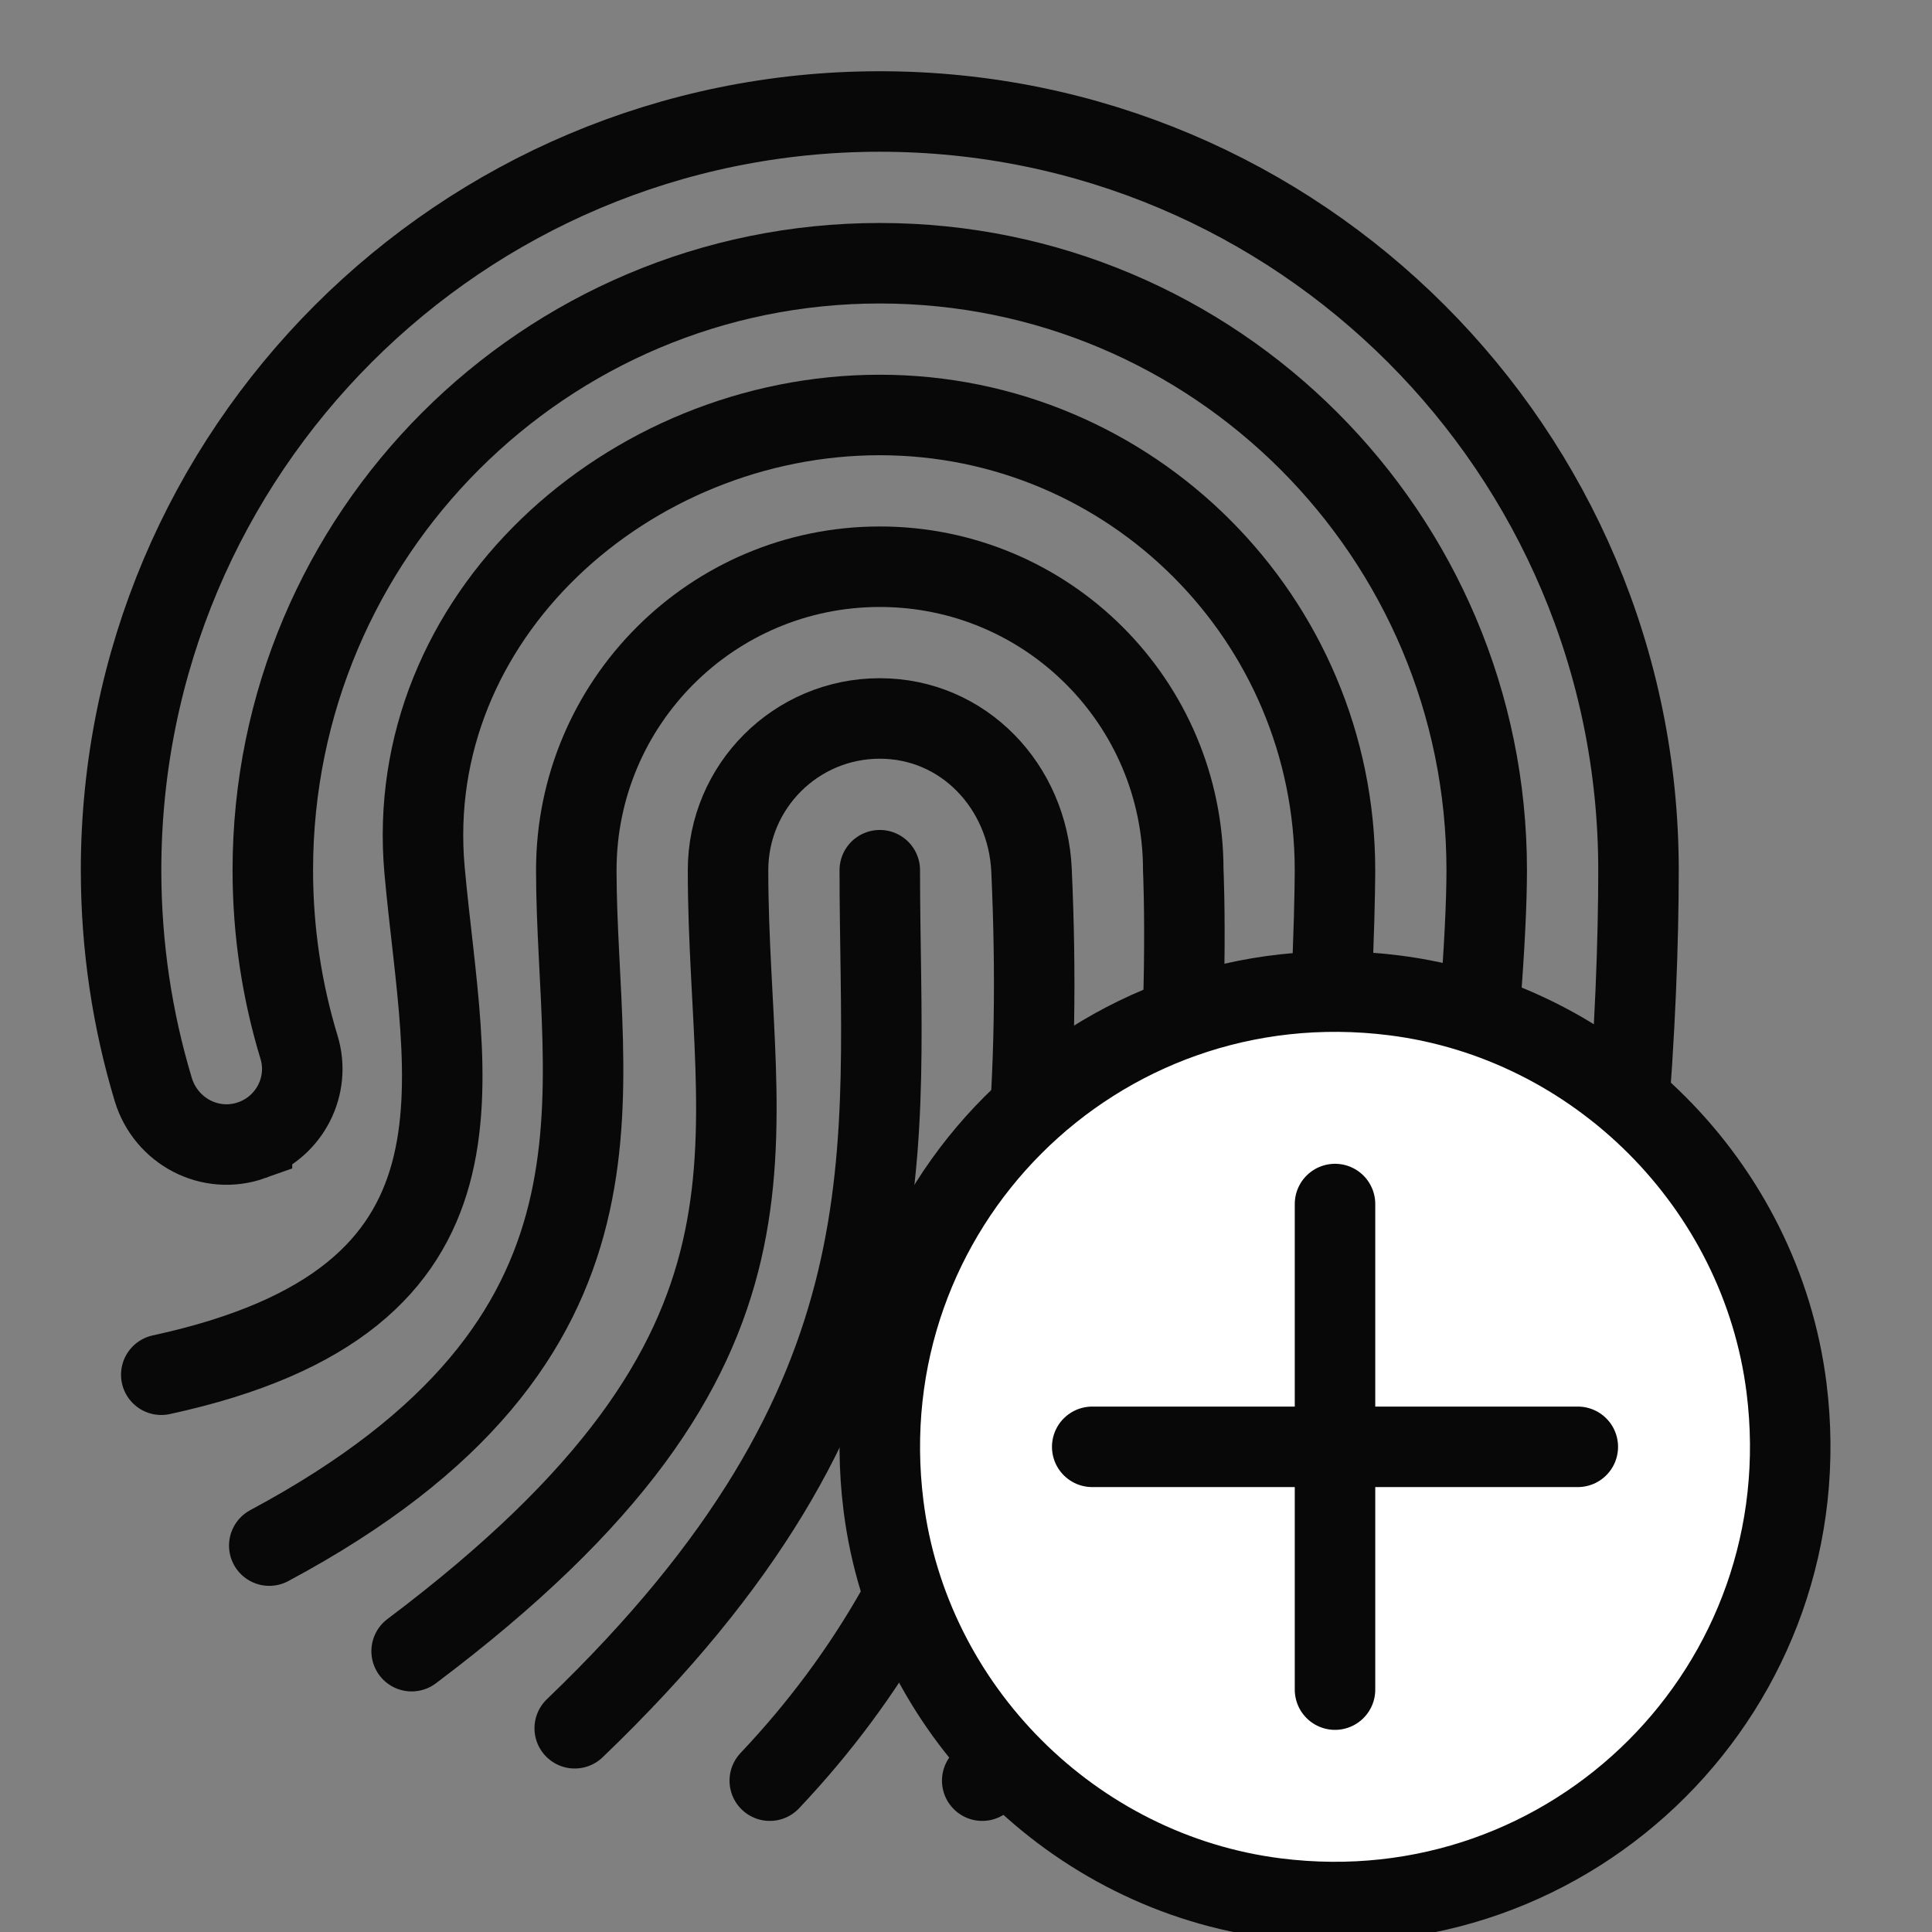 <?xml version="1.0" encoding="utf-8"?>
<!-- Generator: Adobe Illustrator 18.0.0, SVG Export Plug-In . SVG Version: 6.00 Build 0)  -->
<!DOCTYPE svg PUBLIC "-//W3C//DTD SVG 1.1//EN" "http://www.w3.org/Graphics/SVG/1.1/DTD/svg11.dtd">
<svg version="1.1" xmlns="http://www.w3.org/2000/svg" xmlns:xlink="http://www.w3.org/1999/xlink" x="0px" y="0px"
	 viewBox="0 0 48 48" enable-background="new 0 0 48 48" xml:space="preserve">
<rect x="0" y="0" width="48" height="48" fill="#808080" stroke="none"/>
<g id="Layer_1">
</g>
<g id="scaning_identity">
</g>
<g id="finding-identity">
</g>
<g id="finger-security-open">
</g>
<g id="finger-security">
</g>
<g id="searching">
</g>
<g id="canceled">
</g>
<g id="success">
</g>
<g id="finger-add">
	<g>
		<g>
			<path fill="none" stroke="#080808" stroke-width="2" stroke-linecap="round" stroke-miterlimit="10" d="M19.125,44.24
				c4.948-5.232,6.974-12.206,6.503-22.62c-0.094-2.08-1.688-3.77-3.77-3.77
				s-3.77,1.688-3.77,3.77c0,6.902,2.215,11.828-7.861,19.403"/>
			<path fill="none" stroke="#080808" stroke-width="2" stroke-linecap="round" stroke-miterlimit="10" d="M24.403,44.24
				c5.702-7.541,4.995-22.62,4.995-22.62c0-4.164-3.376-7.54-7.54-7.54
				s-7.54,3.376-7.54,7.54c0,5.529,1.979,11.64-7.628,16.78"/>
			<path fill="none" stroke="#080808" stroke-width="2" stroke-linecap="round" stroke-miterlimit="10" d="M29.976,42.738
				c3.191-8.771,3.191-21.118,3.191-21.118c0-6.246-5.064-11.31-11.31-11.31
				S9.983,15.337,10.548,21.62c0.473,5.257,2.121,10.659-6.541,12.535"/>
			<path fill="none" stroke="#080808" stroke-width="2" stroke-linecap="round" stroke-miterlimit="10" d="M21.858,21.62
				c0,7,1.037,13.053-7.579,21.318"/>
			<path fill="none" stroke="#080808" stroke-width="2" stroke-linecap="round" stroke-miterlimit="10" d="M34.308,40.661
				c1.695-6.436,2.629-15.829,2.629-19.041c0-4.164-1.688-7.934-4.417-10.663
				S26.022,6.54,21.858,6.54s-7.934,1.688-10.663,4.417
				s-4.417,6.499-4.417,10.663c0,1.53,0.228,3.007,0.651,4.398
				c0.291,0.956-0.228,1.97-1.169,2.307H6.26
				c-1.028,0.368-2.138-0.214-2.453-1.259c-0.519-1.724-0.799-3.553-0.799-5.446
				c0-5.205,2.11-9.918,5.521-13.329s8.124-5.521,13.329-5.521
				s9.918,2.11,13.329,5.521s5.521,8.124,5.521,13.329
				c0,3.44-0.324,9.486-1.486,14.697"/>
		</g>
	</g>
	<path fill="#FFFFFF" stroke="#080808" stroke-width="2" stroke-linecap="round" stroke-miterlimit="10" d="M21.951,37.416
		c-0.932-7.398,5.289-13.62,12.687-12.687c5.041,0.635,9.111,4.706,9.747,9.747
		c0.932,7.398-5.289,13.62-12.687,12.687
		C26.657,46.527,22.586,42.457,21.951,37.416z"/>
	
		<line fill="none" stroke="#080808" stroke-width="2" stroke-linecap="round" stroke-miterlimit="10" x1="33.168" y1="29.914" x2="33.168" y2="41.978"/>
	
		<line fill="none" stroke="#080808" stroke-width="2" stroke-linecap="round" stroke-miterlimit="10" x1="39.2" y1="35.946" x2="27.136" y2="35.946"/>
</g>
<g id="finger-minus">
</g>
<g id="finger-press">
</g>
<g id="_x35_f-long-tap">
</g>
<g id="_x35_f-pinch">
</g>
<g id="_x35_f-stretch">
</g>
<g id="_x35_f-swipe-up">
</g>
<g id="_x35_f-swipe-up_1_">
</g>
<g id="_x35_f-swipe-down">
</g>
<g id="_x35_f-swipe-right">
</g>
<g id="_x35_f-swipe-left">
</g>
<g id="_x35_f-drag-left-right">
</g>
<g id="_x35_f-drag-up-down">
</g>
<g id="_x35_f-tap-hold">
</g>
<g id="_x35_f-pinchout">
</g>
<g id="_x35_f-pinchin">
</g>
<g id="_x35_f-tap-down">
</g>
<g id="_x35_f-tap-up">
</g>
<g id="_x35_f-drag">
</g>
<g id="_x35_f-double-tap">
</g>
<g id="_x35_f-press-hold">
</g>
<g id="_x35_f-press">
</g>
<g id="_x35_f-tap">
</g>
<g id="_x35_finger">
</g>
<g id="_x34_f_horizontal_dragin">
</g>
<g id="_x34_f-horizontal-dragout">
</g>
<g id="_x34_f-tap-down">
</g>
<g id="_x34_f-tap-up">
</g>
<g id="_x34_f-drag-left-right">
</g>
<g id="_x34_f-drag-up-down">
</g>
<g id="_x34_f-swipe-up">
</g>
<g id="_x34_f-swipe-down">
</g>
<g id="_x34_f-swipe-left">
</g>
<g id="_x33_f-drag">
</g>
<g id="_x33_f-double-tap_1_">
</g>
<g id="_x33_f-press-hold_1_">
</g>
<g id="_x33_f-press_1_">
</g>
<g id="_x33_fingers_1_">
</g>
<g id="_x32_f-tag-down">
</g>
<g id="_x32_f-drag-left-right_1_">
</g>
<g id="_x32_f-drag-up-down">
</g>
<g id="_x32_f-swipe-up_1_">
</g>
<g id="_x32_f-swipe-down_1_">
</g>
<g id="_x33_f-horizontal-drag">
</g>
<g id="_x33_f-horizotal-dragout">
</g>
<g id="_x32_f-swipe-right_1_">
</g>
<g id="_x32_f-swipe-left_1_">
</g>
<g id="_x33_f-tap-down">
</g>
<g id="_x33_f-tap-up">
</g>
<g id="_x33_f-double-tap">
</g>
<g id="_x33_f-press-hold">
</g>
<g id="_x33_f-press">
</g>
<g id="_x33_fingers">
</g>
<g id="_x32_f-horizotal-drag">
</g>
<g id="_x32_f-tap-down_1_">
</g>
<g id="_x32_f-drag-left-right">
</g>
<g id="_x32_fdrag-up-down">
</g>
<g id="_x32_f-swipe-up">
</g>
<g id="_x32_f-swipe-down">
</g>
<g id="_x32_f-swipe-right">
</g>
<g id="_x32_f-swipe-left">
</g>
<g id="pinch">
</g>
<g id="stretch">
</g>
<g id="_x32_f-tap-down">
</g>
<g id="_x32_f-tap-up">
</g>
<g id="_x32_f-tap-hold">
</g>
<g id="_x32_f-drag">
</g>
<g id="_x32_f-double-tap">
</g>
<g id="_x32_f-tap">
</g>
<g id="_x32_f-drag-twoside">
</g>
<g id="_x32_f-press">
</g>
<g id="sf-tap">
</g>
<g id="_x32_fingers">
</g>
<g id="if-tap-down">
</g>
<g id="if-tap-up">
</g>
<g id="_x31_f-tap-hold">
</g>
<g id="_x31_f-tag-drag">
</g>
<g id="_x31_f-swipe-up">
</g>
<g id="_x31_f-swipe-down">
</g>
<g id="_x31_f-swipe-right">
</g>
<g id="_x31_f-swipe-left">
</g>
<g id="horizontal-drag">
</g>
<g id="drag-left">
</g>
<g id="drag-up-down">
</g>
<g id="drag-down_1_">
</g>
<g id="drag-down">
</g>
<g id="press_hold">
</g>
<g id="double_tap">
</g>
<g id="tap">
</g>
<g id="press">
</g>
<g id="swipe-left-h">
</g>
<g id="show">
</g>
<g id="swipe-right-h">
</g>
<g id="_x34_f-swipe-right">
</g>
</svg>
